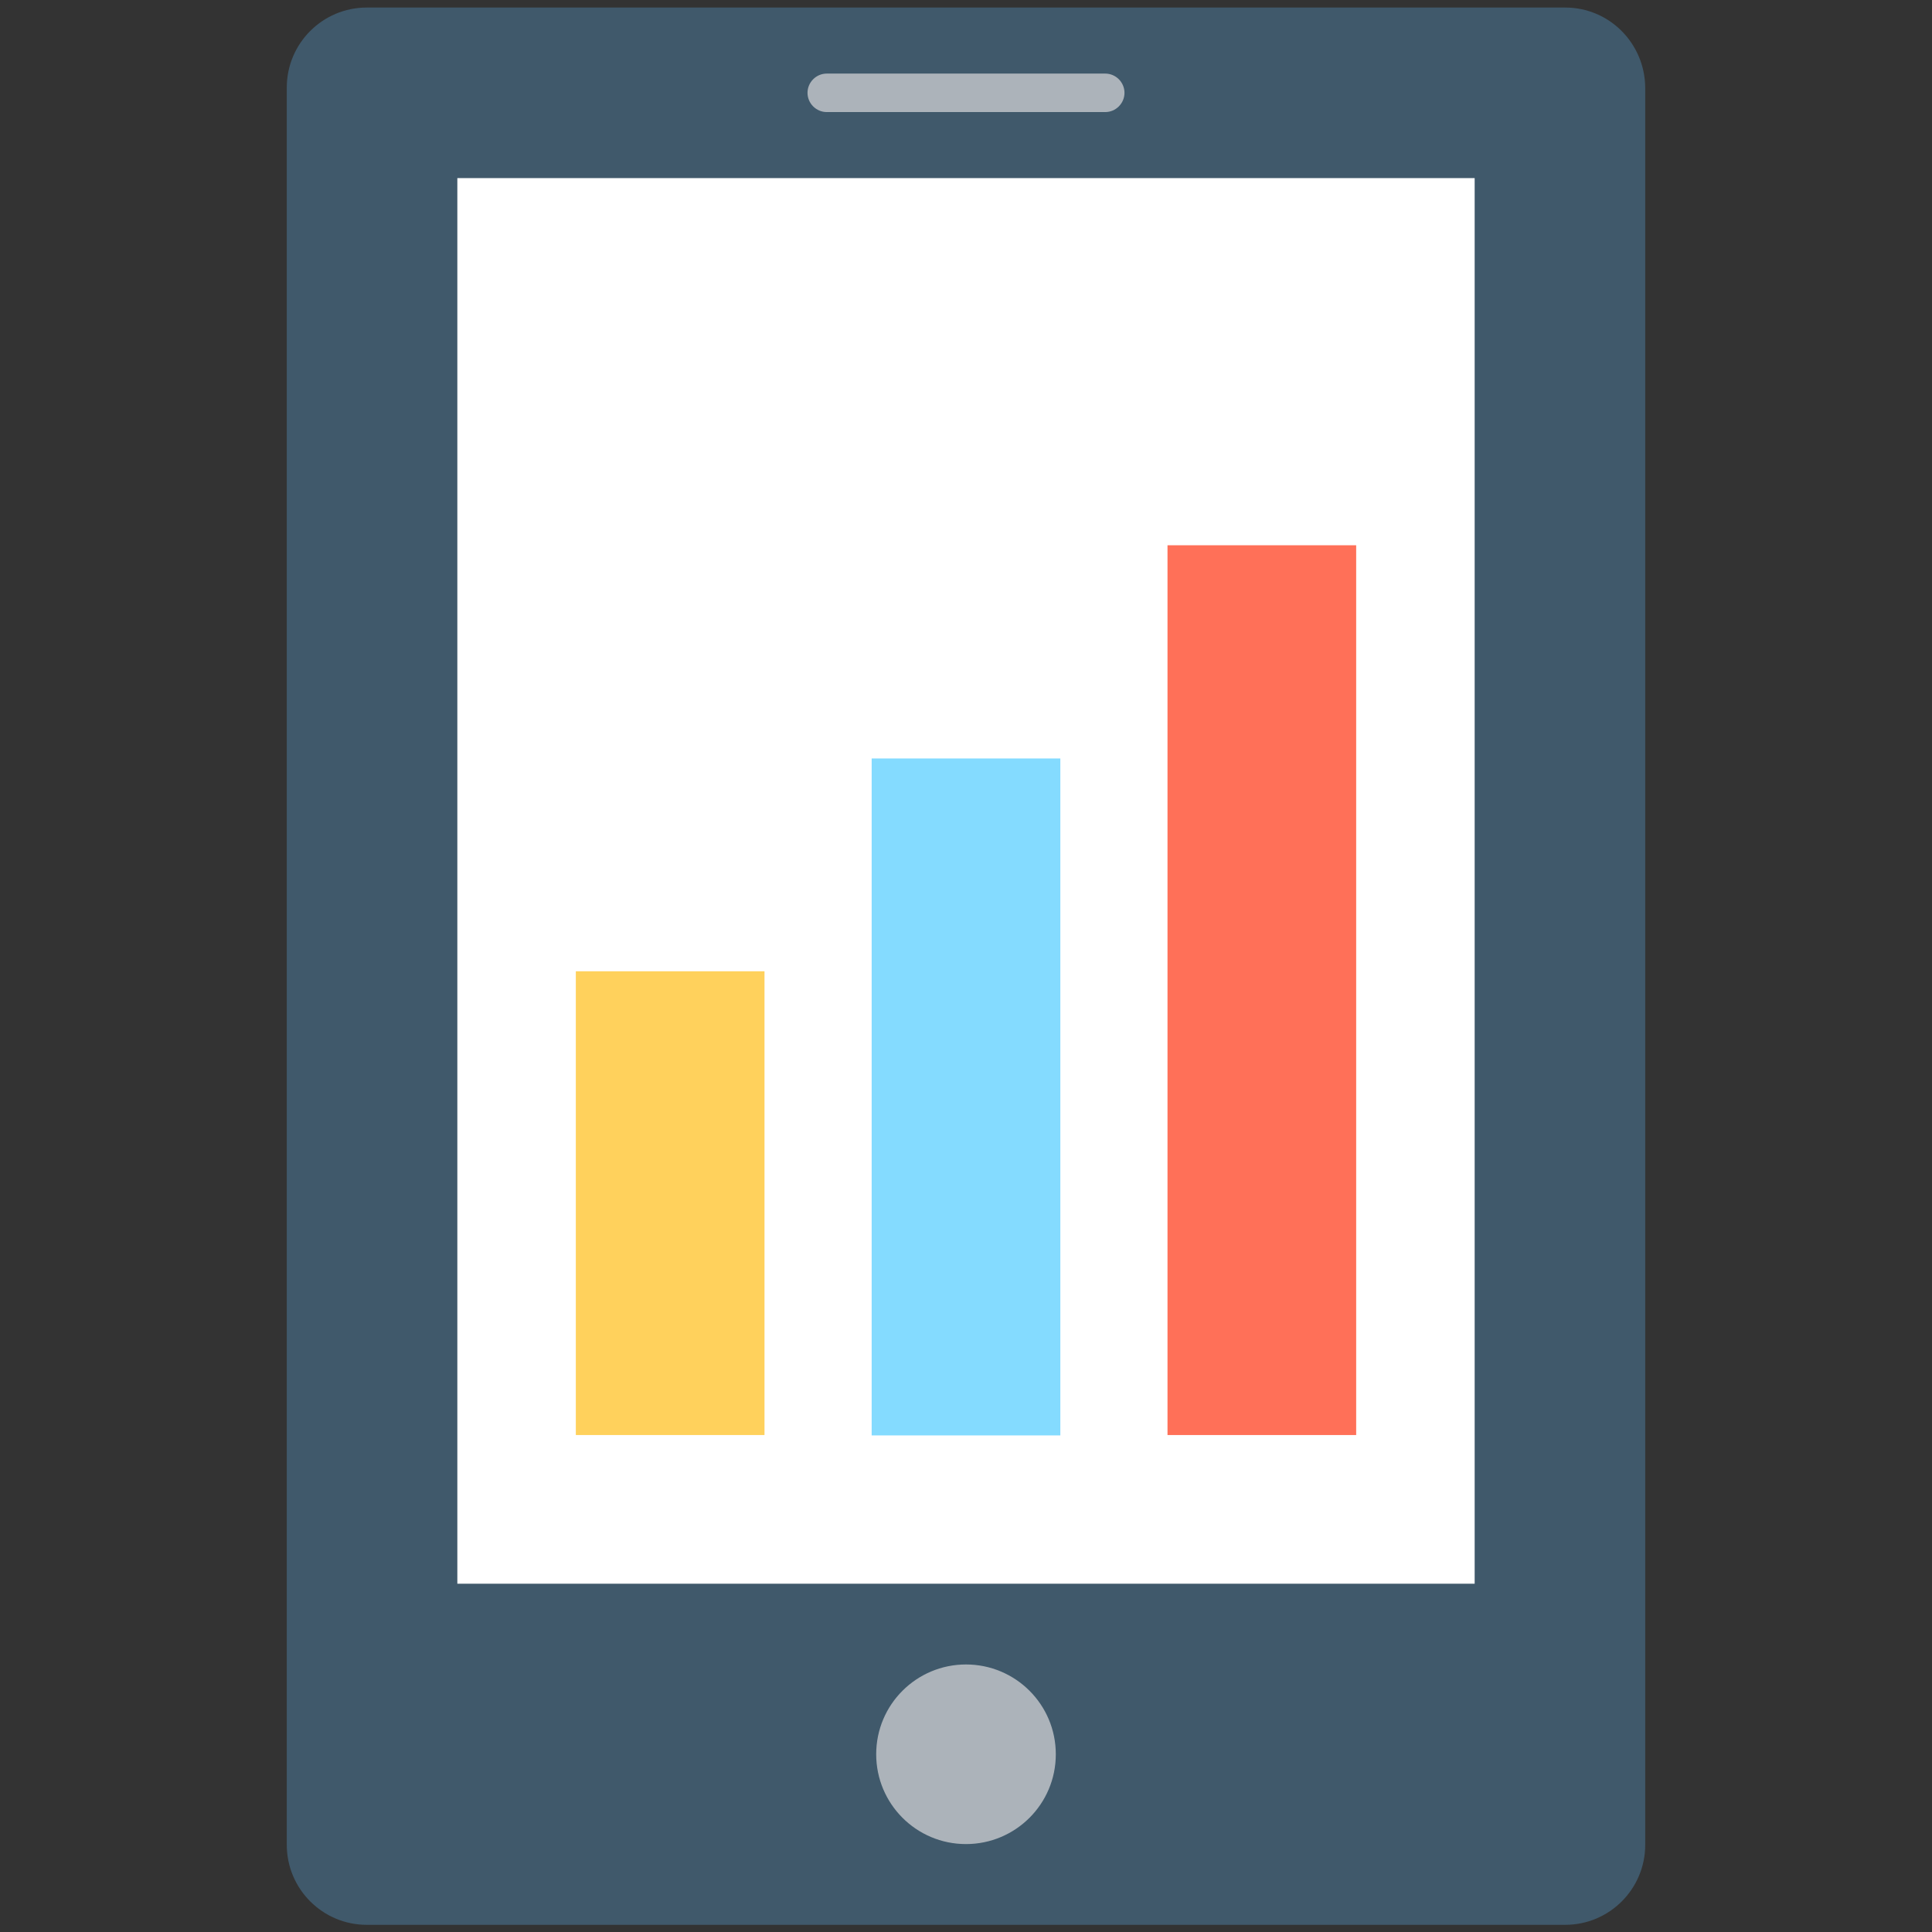<?xml version="1.0" encoding="utf-8"?>
<!-- Generator: Adobe Illustrator 18.0.0, SVG Export Plug-In . SVG Version: 6.00 Build 0)  -->
<!DOCTYPE svg PUBLIC "-//W3C//DTD SVG 1.1//EN" "http://www.w3.org/Graphics/SVG/1.1/DTD/svg11.dtd">
<svg version="1.1" id="Layer_1" xmlns="http://www.w3.org/2000/svg" xmlns:xlink="http://www.w3.org/1999/xlink" x="0px" y="0px"
	 viewBox="0 0 512 512" enable-background="new 0 0 512 512" xml:space="preserve">
<rect x="0" y="0" width="512" height="512" fill="#333333" stroke="none"/>
<g>
	<path fill="#40596B" d="M414.8,2H97.2c-11.7,0-21.2,9.5-21.2,21.2v465.7c0,11.7,9.5,21.2,21.2,21.2h317.6
		c11.7,0,21.2-9.5,21.2-21.2V23.2C435.9,11.5,426.5,2,414.8,2z"/>
	<rect x="121.2" y="47.2" fill="#FFFFFF" width="269.6" height="372.5"/>
	<path fill="#ACB3BA" d="M292.9,19.5h-73.8c-2.8,0-5.1,2.3-5.1,5.1s2.3,5.1,5.1,5.1h73.8c2.8,0,5.1-2.3,5.1-5.1
		S295.7,19.5,292.9,19.5z"/>
	<path fill="#ACB3BA" d="M256,441.1c-13.1,0-23.8,10.6-23.8,23.8v0c0,13.1,10.6,23.8,23.8,23.8c13.1,0,23.8-10.6,23.8-23.8v0
		C279.8,451.7,269.1,441.1,256,441.1z"/>
	<rect x="152.6" y="257.4" fill="#FFD15C" width="50" height="122.9"/>
	<rect x="231" y="201" fill="#84DBFF" width="50" height="179.4"/>
	<rect x="309.4" y="144.5" fill="#FF7058" width="50" height="235.8"/>
</g>
</svg>
